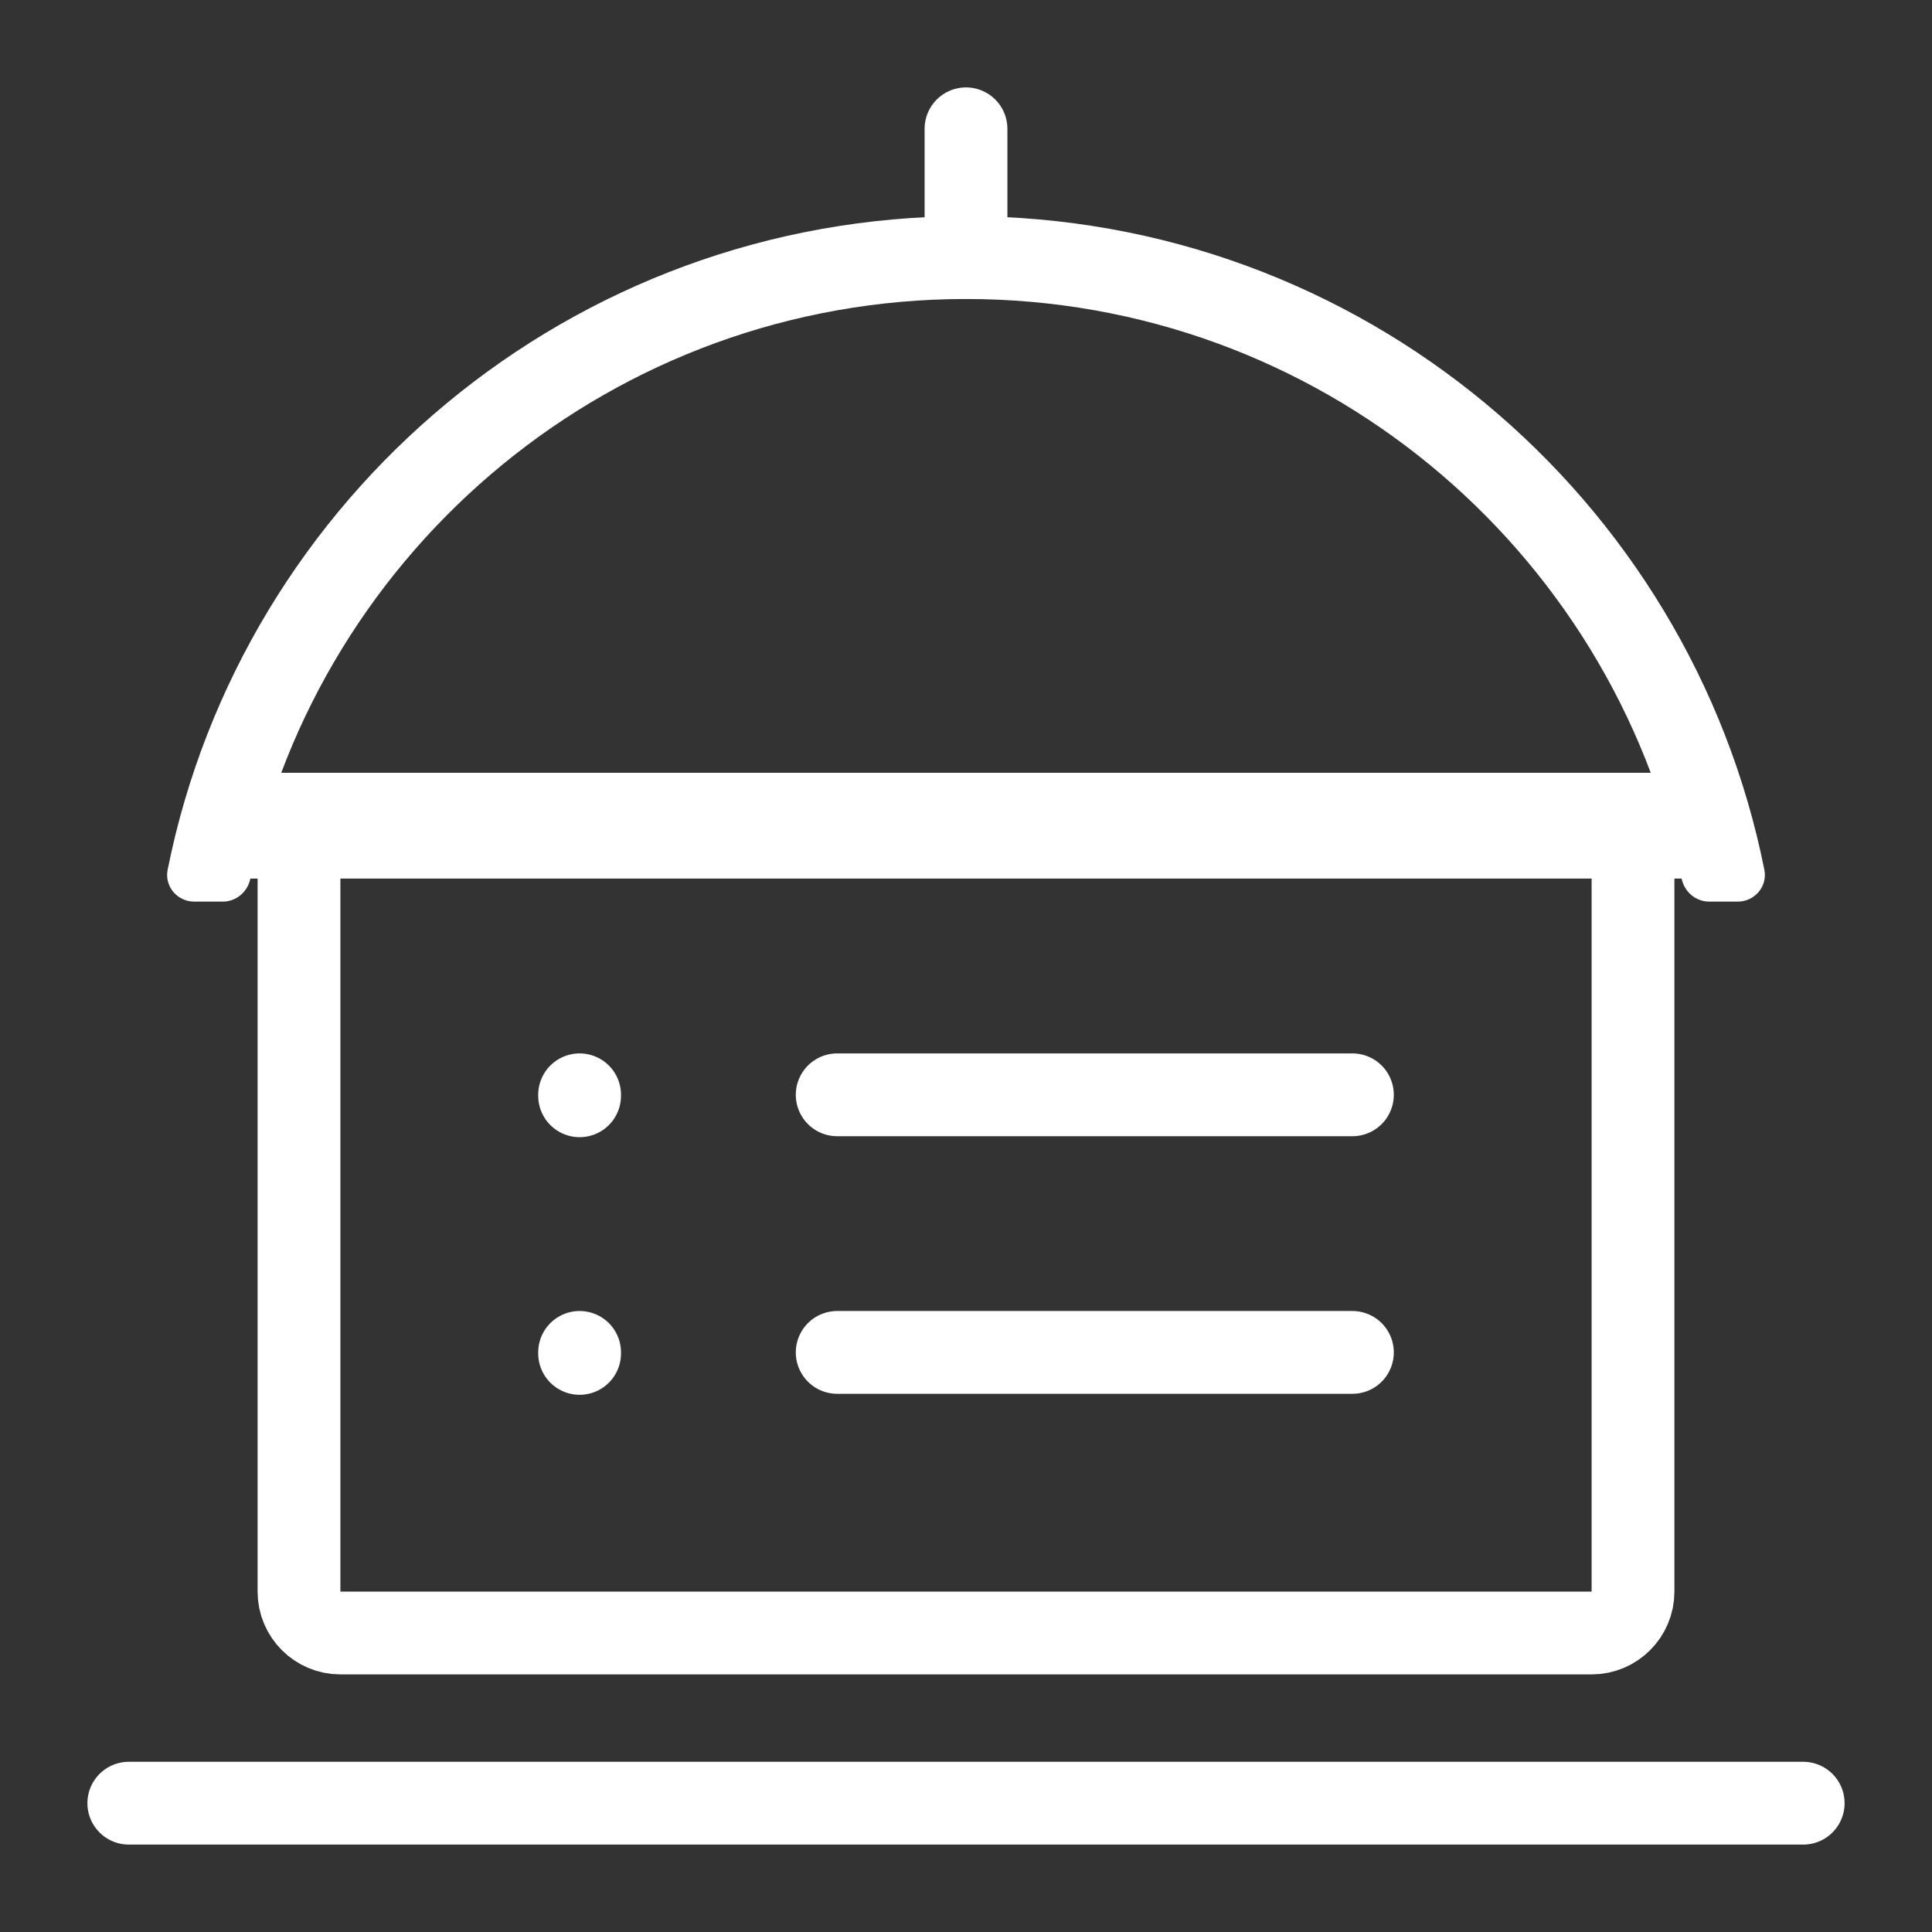 <svg width="70" height="70" viewBox="0 0 70 70" fill="none" xmlns="http://www.w3.org/2000/svg">
<rect x="0" y="0" width="70" height="70" fill="#333333" stroke="none"/>
<path fill-rule="evenodd" clip-rule="evenodd" d="M8.072 32.667C8.556 32.667 8.969 32.318 9.069 31.843C11.598 19.842 22.247 10.833 35 10.833C47.753 10.833 58.402 19.842 60.931 31.843C61.031 32.318 61.444 32.667 61.928 32.667H62.962C63.576 32.667 64.047 32.116 63.926 31.513C61.224 18.008 49.3 7.833 35 7.833C20.7 7.833 8.776 18.008 6.074 31.513C5.953 32.116 6.424 32.667 7.039 32.667H8.072Z" fill="white"/>
<path d="M8.167 30.333H61.833" stroke="white" stroke-width="3" stroke-linecap="round"/>
<path d="M4.667 65.333H65.333" stroke="white" stroke-width="3" stroke-linecap="round"/>
<path d="M10.833 29.5H59.167V57.667C59.167 58.495 58.495 59.167 57.667 59.167H12.333C11.505 59.167 10.833 58.495 10.833 57.667V29.5Z" stroke="white" stroke-width="3"/>
<path d="M49 39.667L30.333 39.667" stroke="white" stroke-width="3" stroke-linecap="round" stroke-linejoin="round"/>
<path d="M21 39.702V39.685V39.667" stroke="white" stroke-width="3" stroke-linecap="round" stroke-linejoin="round"/>
<path d="M49 49L30.333 49" stroke="white" stroke-width="3" stroke-linecap="round" stroke-linejoin="round"/>
<path d="M21 49.036V49.018V49" stroke="white" stroke-width="3" stroke-linecap="round" stroke-linejoin="round"/>
<path d="M35 4.667L35 9.333" stroke="white" stroke-width="3" stroke-linecap="round"/>
</svg>
